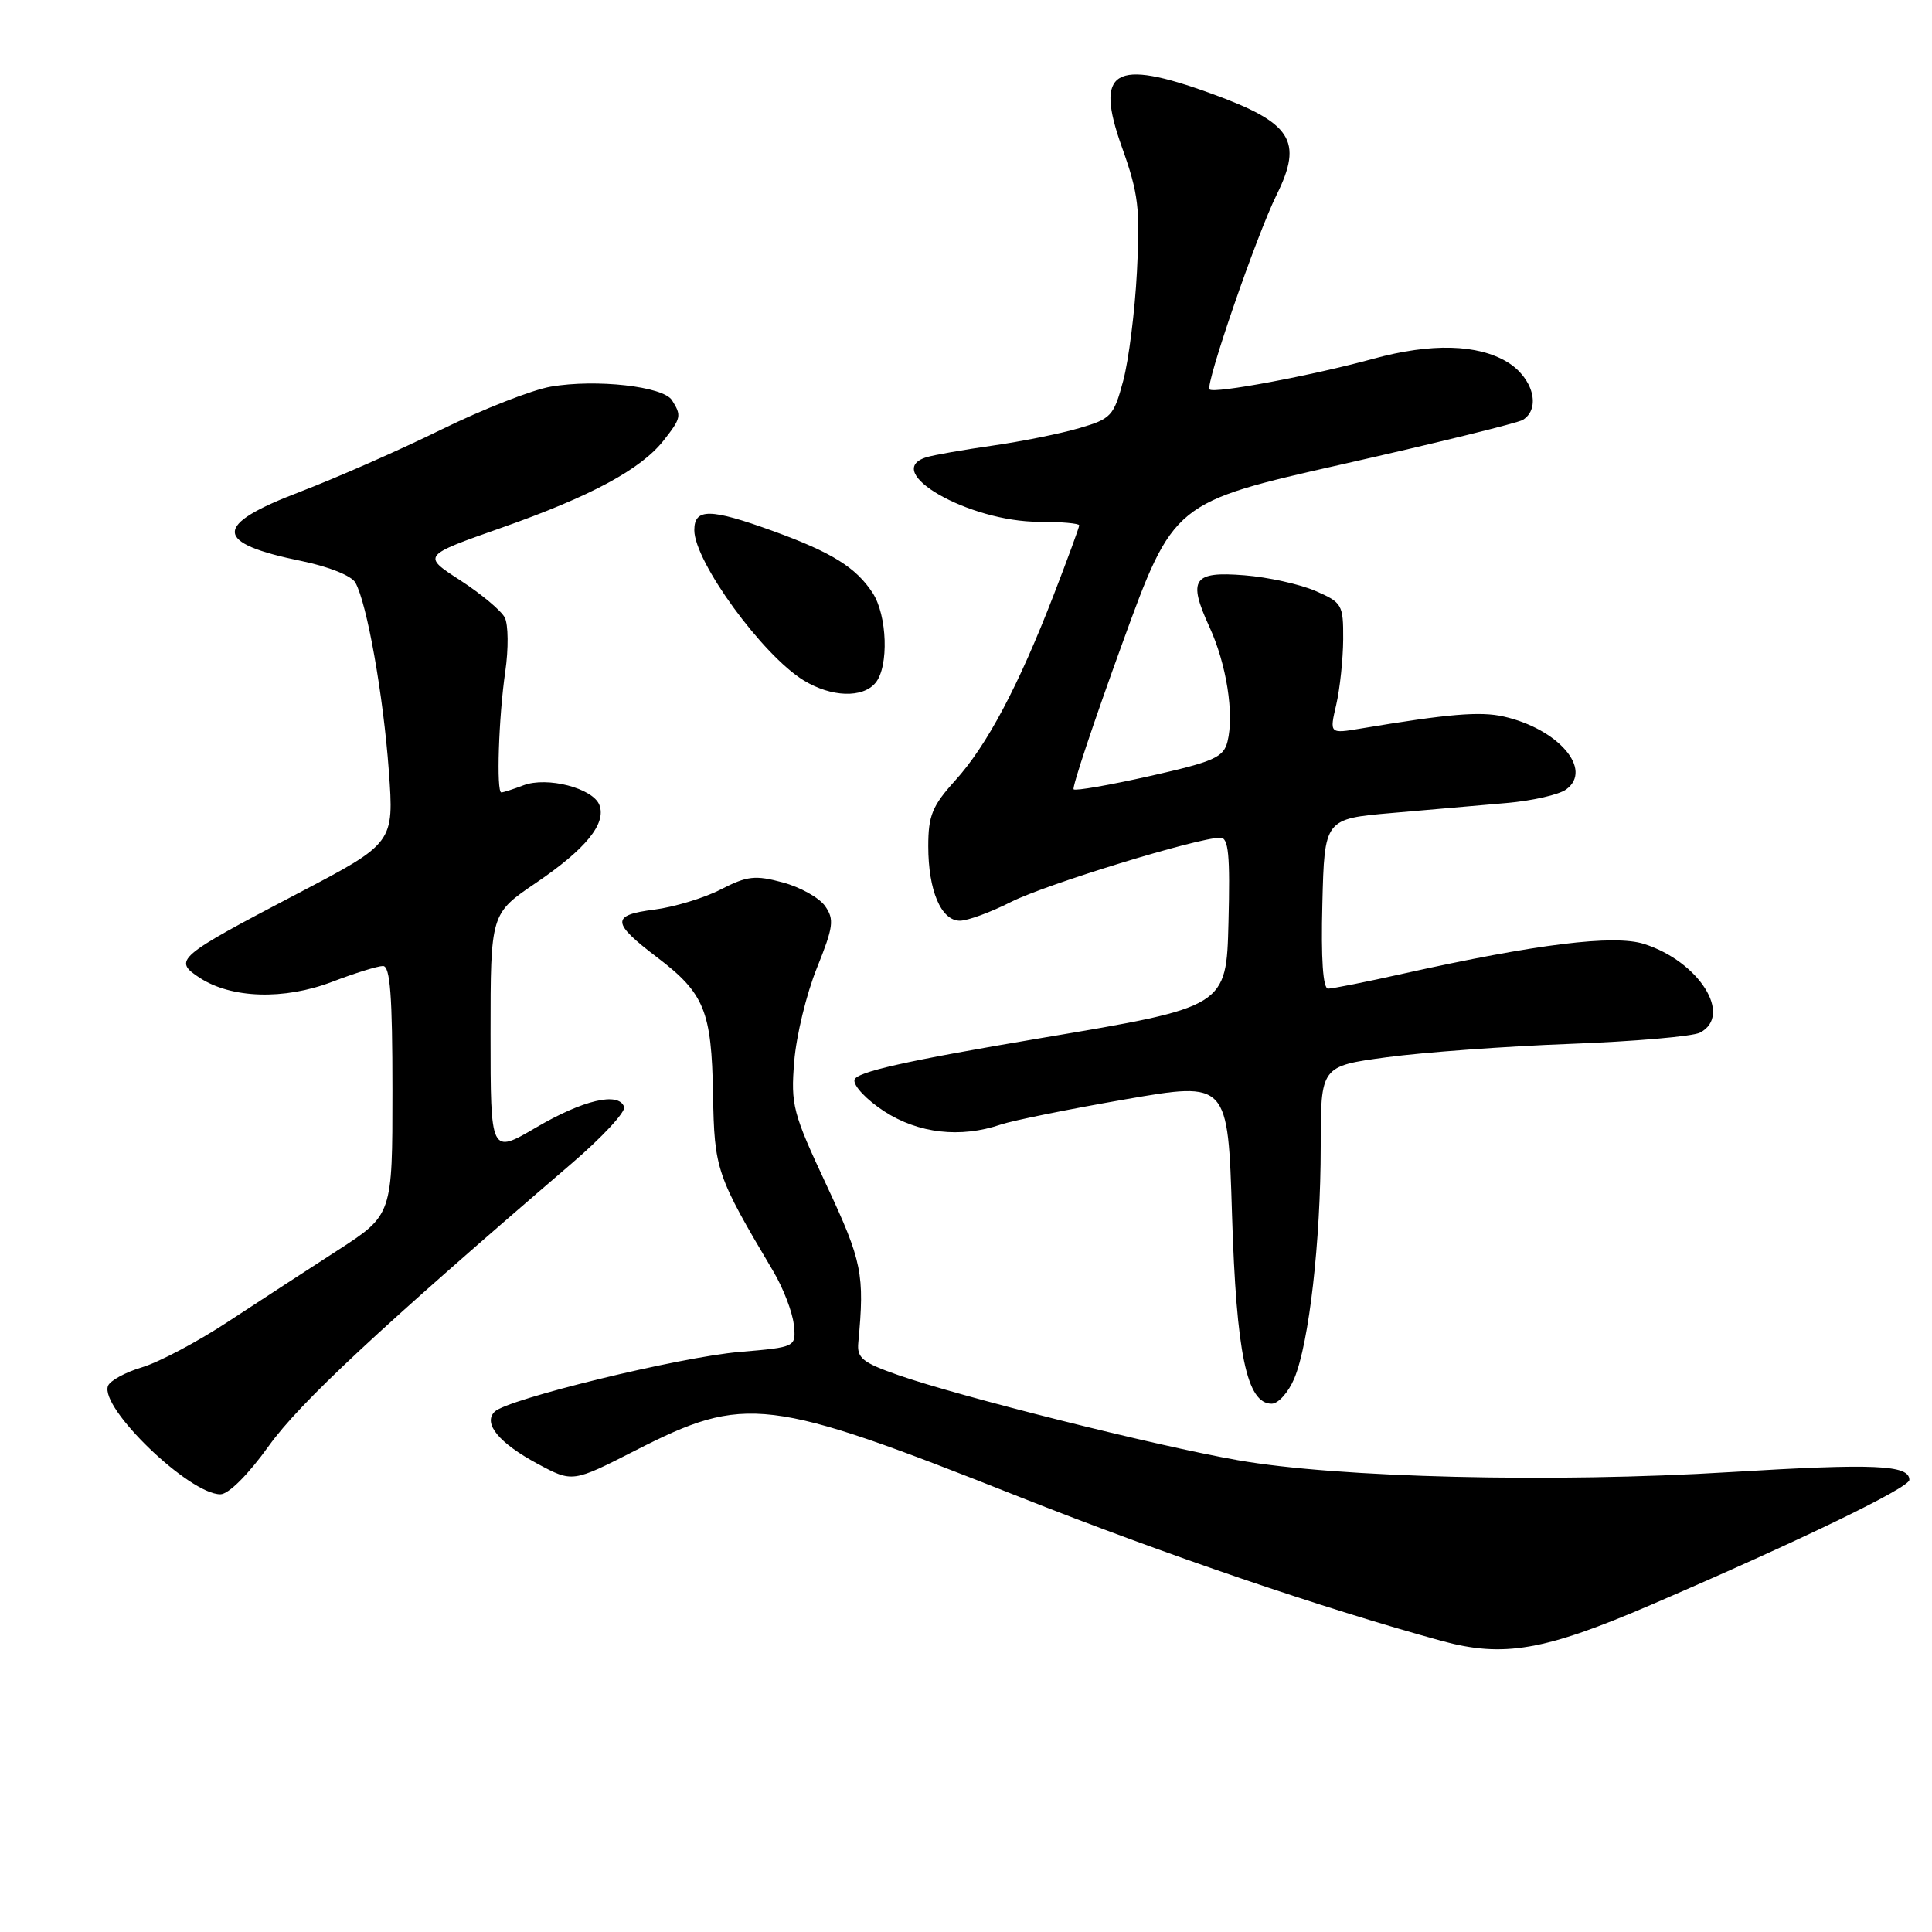 <?xml version="1.0" encoding="UTF-8" standalone="no"?>
<!DOCTYPE svg PUBLIC "-//W3C//DTD SVG 1.1//EN" "http://www.w3.org/Graphics/SVG/1.1/DTD/svg11.dtd" >
<svg xmlns="http://www.w3.org/2000/svg" xmlns:xlink="http://www.w3.org/1999/xlink" version="1.1" viewBox="0 0 256 256">
 <g >
 <path fill="currentColor"
d=" M 218.83 212.62 C 238.49 204.15 253.00 197.13 253.00 196.09 C 253.00 194.09 248.37 193.90 229.27 195.06 C 205.82 196.50 177.19 195.81 164.00 193.48 C 153.12 191.57 127.14 185.05 119.00 182.20 C 114.26 180.54 113.53 179.94 113.73 177.89 C 114.58 168.84 114.24 167.14 109.53 157.06 C 105.05 147.49 104.77 146.42 105.24 140.64 C 105.51 137.25 106.86 131.68 108.24 128.27 C 110.44 122.80 110.57 121.83 109.33 120.06 C 108.56 118.96 106.04 117.55 103.73 116.93 C 100.07 115.94 99.01 116.06 95.52 117.85 C 93.31 118.99 89.34 120.19 86.69 120.53 C 80.95 121.26 81.01 122.25 87.08 126.86 C 93.34 131.62 94.29 133.94 94.48 144.99 C 94.66 155.00 94.89 155.69 102.49 168.50 C 103.79 170.70 105.00 173.85 105.18 175.50 C 105.50 178.50 105.50 178.50 98.00 179.14 C 90.03 179.82 67.21 185.39 65.54 187.06 C 63.98 188.62 66.11 191.21 71.25 193.97 C 75.86 196.44 75.86 196.44 84.18 192.20 C 98.81 184.75 101.63 185.09 135.12 198.36 C 154.27 205.94 175.40 213.15 191.00 217.42 C 199.21 219.67 204.62 218.74 218.83 212.62 Z  M 35.62 191.59 C 39.76 185.83 50.23 176.07 75.74 154.17 C 79.80 150.69 82.93 147.32 82.70 146.67 C 81.98 144.64 77.28 145.74 71.03 149.40 C 65.00 152.94 65.00 152.94 65.00 137.01 C 65.00 121.07 65.00 121.07 71.00 117.00 C 77.63 112.50 80.37 109.13 79.42 106.66 C 78.57 104.44 72.49 102.86 69.35 104.06 C 67.99 104.58 66.67 105.00 66.43 105.00 C 65.75 105.00 66.07 95.05 66.95 89.00 C 67.39 85.97 67.36 82.75 66.88 81.82 C 66.40 80.90 63.74 78.68 60.98 76.89 C 55.94 73.63 55.94 73.63 66.42 69.94 C 78.30 65.76 84.91 62.20 87.93 58.37 C 90.27 55.39 90.33 55.08 89.04 53.03 C 87.88 51.20 79.03 50.20 73.00 51.23 C 70.53 51.65 64.00 54.21 58.50 56.91 C 53.00 59.62 44.56 63.33 39.75 65.17 C 28.16 69.58 28.23 71.95 40.01 74.35 C 43.56 75.08 46.58 76.29 47.09 77.20 C 48.63 79.95 50.79 92.12 51.52 102.11 C 52.22 111.71 52.22 111.71 39.36 118.44 C 23.42 126.79 22.90 127.23 26.44 129.55 C 30.65 132.31 37.63 132.53 44.00 130.10 C 47.02 128.94 50.06 128.00 50.75 128.00 C 51.70 128.00 52.00 131.96 52.00 144.49 C 52.00 160.98 52.00 160.98 44.75 165.67 C 40.76 168.25 34.21 172.51 30.19 175.15 C 26.17 177.80 21.06 180.50 18.83 181.17 C 16.61 181.83 14.57 182.95 14.31 183.64 C 13.19 186.55 25.07 198.00 29.20 198.00 C 30.28 198.00 32.88 195.41 35.62 191.59 Z  M 171.50 182.65 C 173.46 177.96 175.00 164.46 175.00 151.91 C 175.00 141.27 175.00 141.27 183.75 140.09 C 188.56 139.44 199.47 138.64 208.00 138.32 C 216.53 138.00 224.29 137.33 225.25 136.83 C 229.65 134.56 225.14 127.40 217.85 125.08 C 213.88 123.81 203.62 125.08 185.94 129.01 C 181.04 130.11 176.55 131.00 175.98 131.00 C 175.30 131.00 175.03 127.08 175.22 119.75 C 175.50 108.50 175.50 108.50 184.50 107.72 C 189.45 107.29 196.27 106.70 199.65 106.40 C 203.04 106.11 206.58 105.30 207.53 104.60 C 211.12 101.98 206.49 96.58 199.23 94.94 C 196.13 94.24 191.93 94.59 180.33 96.53 C 176.16 97.23 176.16 97.23 177.06 93.37 C 177.55 91.24 177.96 87.34 177.98 84.70 C 178.00 80.10 177.84 79.83 174.25 78.28 C 172.19 77.40 167.98 76.47 164.90 76.23 C 158.08 75.68 157.36 76.75 160.25 83.06 C 162.52 87.99 163.56 94.62 162.65 98.26 C 162.12 100.36 160.88 100.91 152.36 102.83 C 147.03 104.03 142.49 104.82 142.26 104.59 C 142.03 104.36 144.91 95.71 148.67 85.37 C 155.50 66.57 155.50 66.57 178.03 61.48 C 190.42 58.68 201.11 56.05 201.78 55.64 C 204.22 54.13 203.14 50.06 199.75 47.99 C 195.82 45.60 189.64 45.44 182.00 47.53 C 173.92 49.75 160.86 52.20 160.27 51.60 C 159.67 51.00 166.48 31.22 169.17 25.79 C 172.70 18.64 171.16 16.26 160.51 12.40 C 147.58 7.70 145.00 9.25 148.66 19.50 C 150.86 25.66 151.09 27.64 150.65 36.00 C 150.38 41.23 149.56 47.73 148.83 50.46 C 147.58 55.13 147.24 55.50 143.00 56.73 C 140.53 57.46 135.35 58.50 131.50 59.05 C 127.65 59.60 123.71 60.29 122.75 60.59 C 116.72 62.47 128.38 69.14 137.69 69.14 C 140.61 69.14 143.00 69.35 143.00 69.61 C 143.00 69.87 141.48 74.02 139.62 78.83 C 134.95 90.91 130.77 98.79 126.56 103.43 C 123.53 106.78 123.00 108.07 123.00 112.13 C 123.00 118.00 124.70 122.00 127.19 122.00 C 128.22 122.00 131.27 120.88 133.97 119.51 C 138.57 117.18 158.71 111.00 161.71 111.00 C 162.79 111.00 163.01 113.29 162.78 122.21 C 162.50 133.42 162.50 133.42 138.00 137.54 C 120.00 140.57 113.43 142.05 113.22 143.09 C 113.07 143.88 114.85 145.75 117.17 147.26 C 121.70 150.19 127.27 150.83 132.60 149.01 C 134.20 148.47 141.62 146.97 149.10 145.67 C 162.71 143.31 162.71 143.31 163.25 160.95 C 163.82 179.40 165.21 186.00 168.50 186.00 C 169.38 186.00 170.73 184.49 171.50 182.65 Z  M 116.01 90.48 C 117.80 88.33 117.57 81.53 115.62 78.55 C 113.41 75.18 110.22 73.19 102.42 70.36 C 94.09 67.34 92.00 67.32 92.00 70.25 C 92.01 74.42 101.04 86.83 106.50 90.16 C 110.15 92.39 114.31 92.53 116.01 90.48 Z "/>
</g>
</svg>